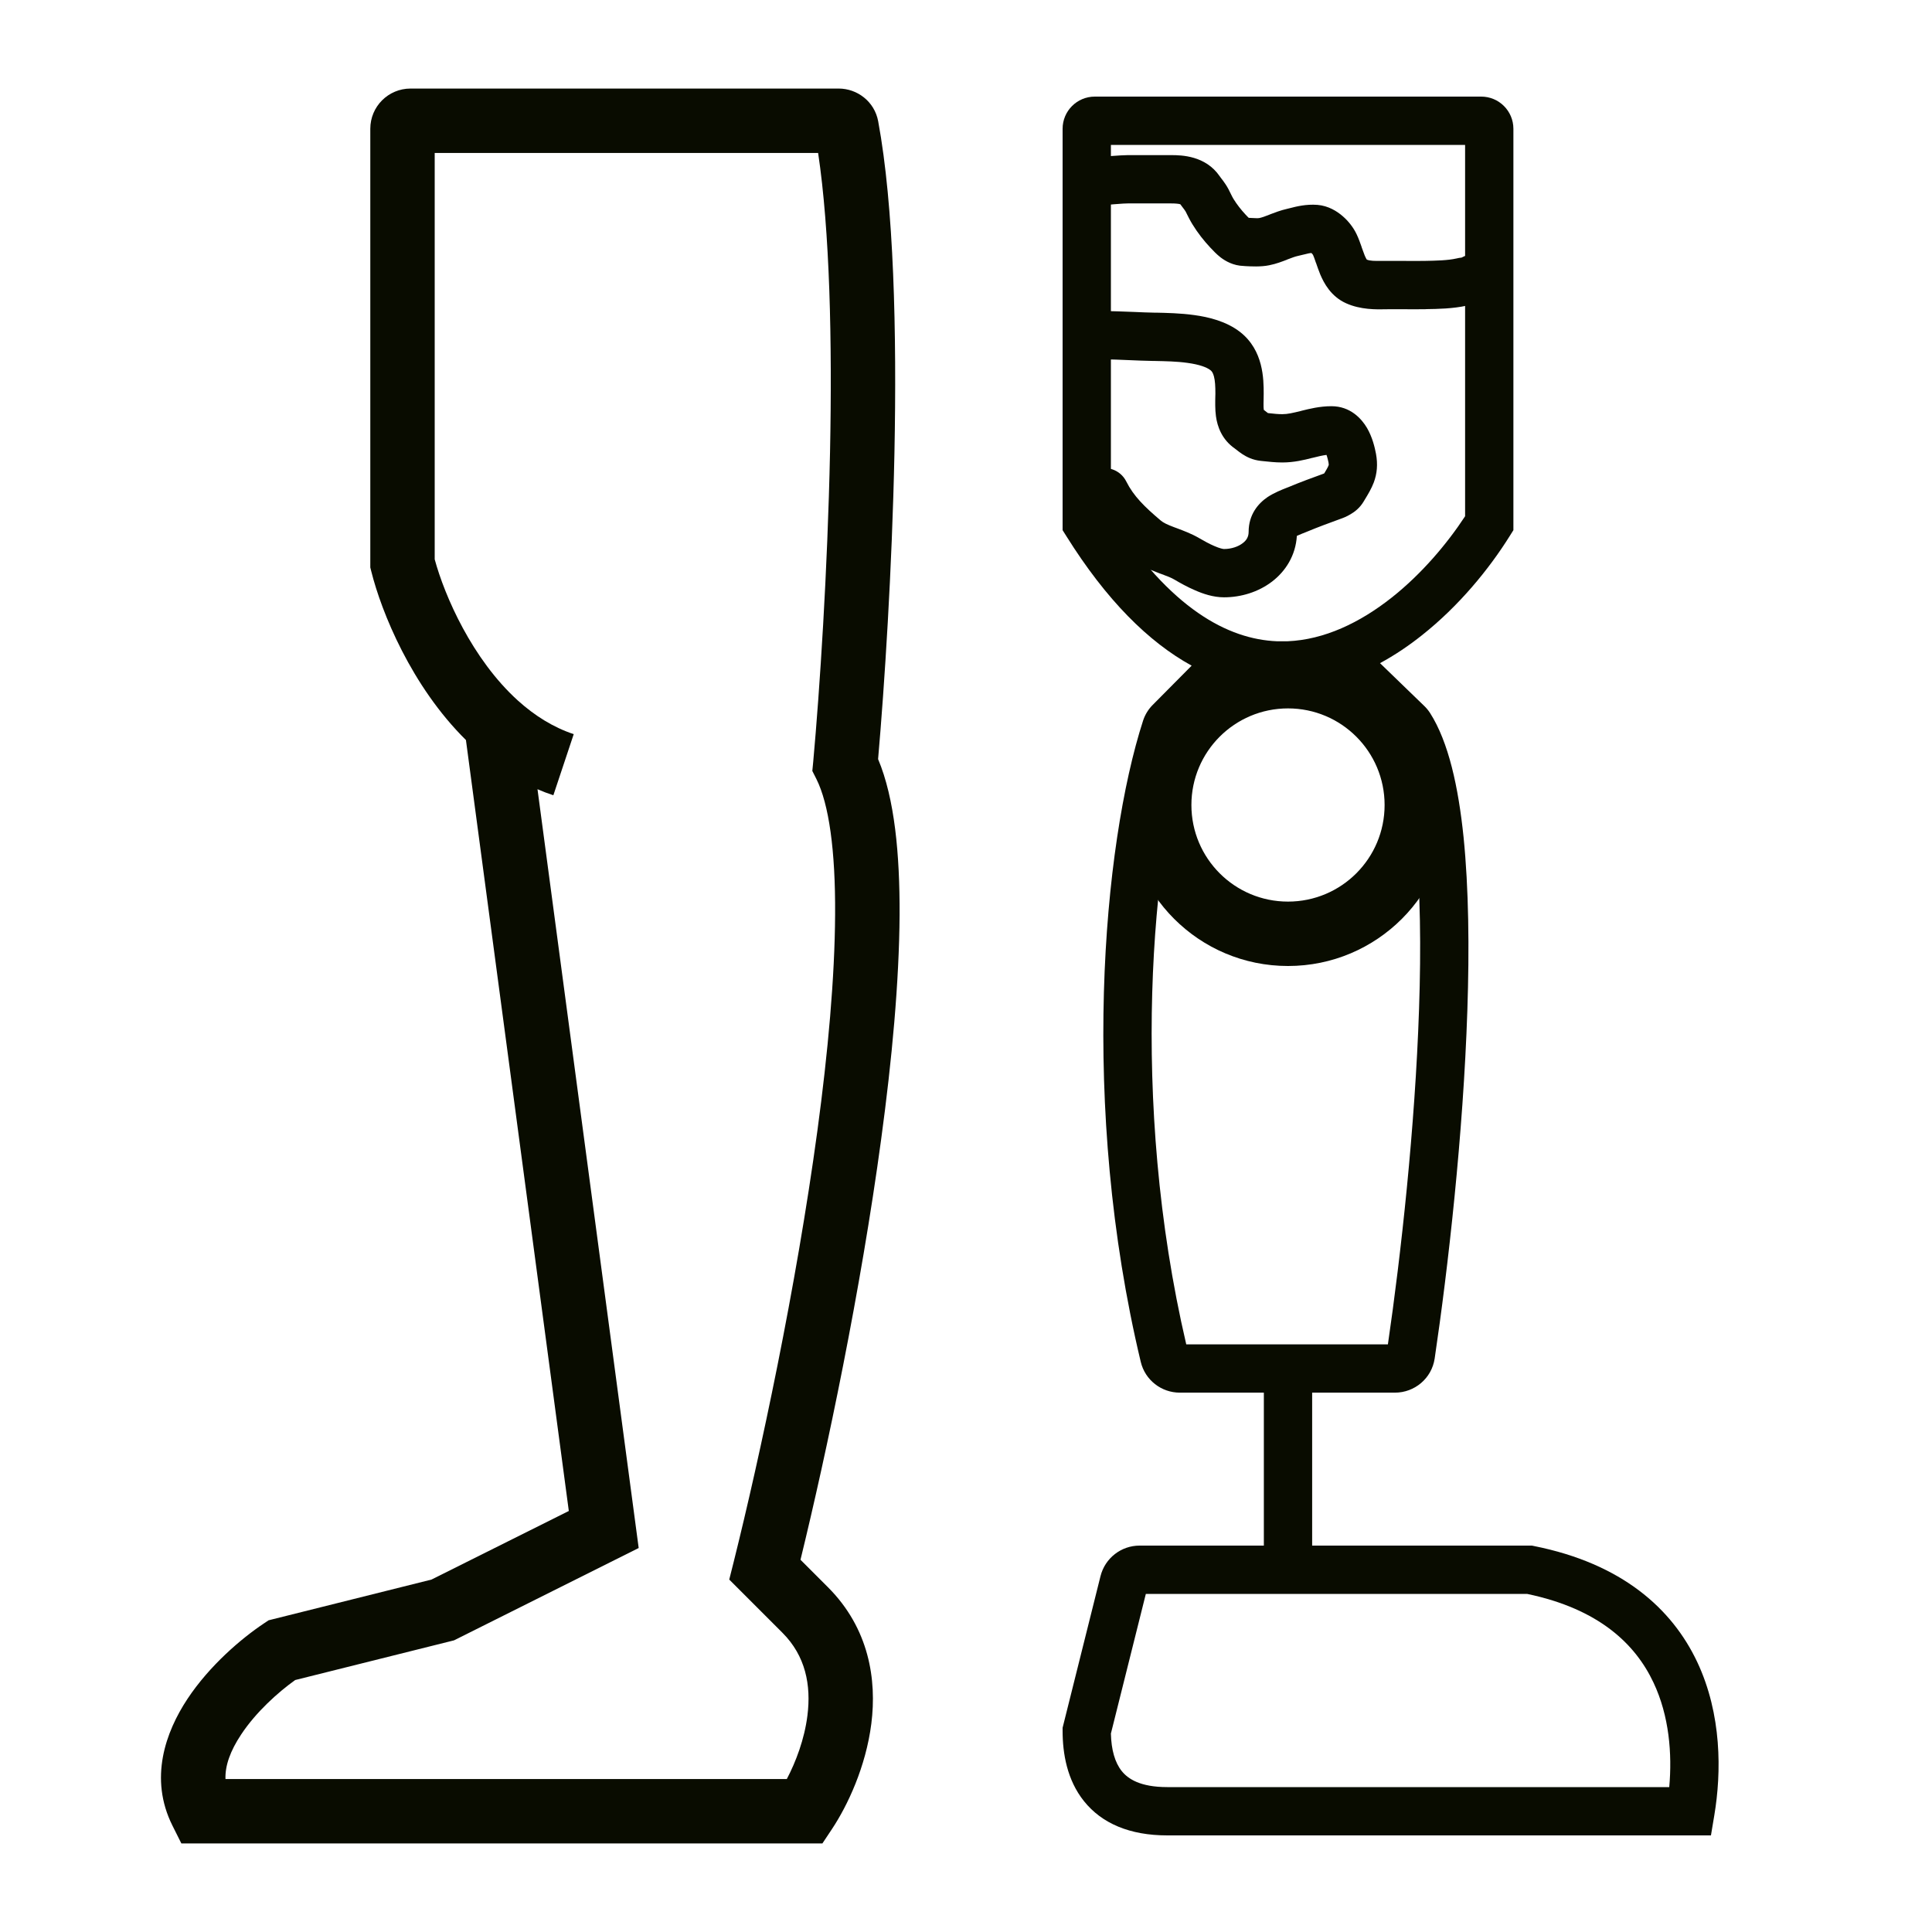 <svg width="24" height="24" viewBox="0 0 24 24" fill="none" xmlns="http://www.w3.org/2000/svg">
<path fill-rule="evenodd" clip-rule="evenodd" d="M4.6 1.6C4.6 1.323 4.824 1.1 5.1 1.1H10.418C10.648 1.1 10.863 1.26 10.909 1.506C11.105 2.564 11.141 4.128 11.111 5.63C11.081 7.083 10.988 8.511 10.908 9.43C11.114 9.919 11.178 10.613 11.175 11.364C11.17 12.193 11.081 13.161 10.946 14.153C10.692 16.033 10.273 18.029 9.944 19.376L10.285 19.717C10.797 20.229 10.893 20.867 10.824 21.412C10.756 21.948 10.528 22.431 10.335 22.721L10.216 22.9H2.253L2.142 22.678C1.849 22.092 2.057 21.515 2.329 21.104C2.604 20.689 2.998 20.354 3.278 20.167L3.336 20.128L5.36 19.622L7.066 18.77L5.788 9.193C5.111 8.524 4.739 7.606 4.612 7.097L4.6 7.049V1.6ZM6.677 9.804L7.934 19.23L5.64 20.377L3.667 20.87C3.454 21.022 3.18 21.268 2.996 21.546C2.859 21.752 2.795 21.936 2.801 22.1H9.774C9.885 21.889 9.993 21.607 10.03 21.312C10.078 20.932 10.007 20.57 9.719 20.282L9.059 19.622L9.114 19.403C9.444 18.079 9.89 15.994 10.154 14.046C10.286 13.071 10.37 12.14 10.374 11.36C10.379 10.56 10.296 9.986 10.142 9.678L10.091 9.577L10.102 9.464C10.183 8.567 10.28 7.103 10.311 5.613C10.339 4.237 10.308 2.866 10.163 1.9H5.4V6.948C5.523 7.402 5.865 8.188 6.434 8.703C6.641 8.89 6.872 9.035 7.127 9.12L6.874 9.879C6.806 9.857 6.741 9.832 6.677 9.804Z" fill="#090C00"/>
<path fill-rule="evenodd" clip-rule="evenodd" d="M13.2 1.6C13.2 1.379 13.379 1.2 13.6 1.2H18.4C18.621 1.2 18.8 1.379 18.8 1.6V6.586L18.754 6.659C18.498 7.069 18.123 7.528 17.663 7.892C17.502 8.02 17.328 8.138 17.143 8.238L17.693 8.77C17.717 8.793 17.741 8.821 17.764 8.856C17.996 9.219 18.117 9.78 18.181 10.4C18.245 11.034 18.254 11.781 18.228 12.551C18.177 14.092 17.988 15.759 17.822 16.876C17.785 17.123 17.573 17.3 17.328 17.3H16.3V19.2H19.03L19.059 19.206C20.144 19.423 20.769 19.979 21.084 20.647C21.39 21.298 21.385 22.016 21.296 22.549L21.254 22.8H14.5C14.034 22.8 13.687 22.651 13.466 22.375C13.255 22.112 13.2 21.782 13.2 21.5V21.463L13.671 19.579C13.727 19.356 13.927 19.2 14.156 19.2H15.7V17.3H14.656C14.427 17.3 14.225 17.144 14.171 16.918C13.413 13.748 13.698 10.503 14.2 8.951C14.225 8.875 14.267 8.809 14.32 8.756L14.803 8.269C14.269 7.976 13.744 7.456 13.246 6.659L13.2 6.586V1.6ZM15.994 7.966H15.862C15.258 7.941 14.54 7.567 13.8 6.413V1.8H18.2V6.413C17.975 6.756 17.661 7.128 17.29 7.422C16.893 7.736 16.451 7.947 15.994 7.966ZM15.353 8.566L14.763 9.161C14.307 10.598 14.029 13.671 14.736 16.7H17.241C17.402 15.6 17.579 14.004 17.628 12.531C17.654 11.774 17.645 11.058 17.584 10.461C17.523 9.862 17.413 9.43 17.266 9.192L16.619 8.566H16.005C15.953 8.568 15.9 8.568 15.847 8.566H15.353ZM14.234 19.8L13.8 21.535C13.805 21.737 13.85 21.895 13.934 22C14.013 22.099 14.166 22.2 14.5 22.2H20.736C20.773 21.786 20.736 21.317 20.541 20.903C20.317 20.426 19.866 19.987 18.97 19.8H14.234Z" fill="#090C00"/>
<path fill-rule="evenodd" clip-rule="evenodd" d="M16 11.2C16.663 11.2 17.2 10.663 17.2 10C17.2 9.337 16.663 8.8 16 8.8C15.337 8.8 14.8 9.337 14.8 10C14.8 10.663 15.337 11.2 16 11.2ZM16 12C17.105 12 18 11.105 18 10C18 8.895 17.105 8 16 8C14.895 8 14 8.895 14 10C14 11.105 14.895 12 16 12Z" fill="#090C00"/>
<path fill-rule="evenodd" clip-rule="evenodd" d="M13.766 2.545C13.72 2.564 13.668 2.571 13.615 2.565C13.451 2.544 13.334 2.394 13.355 2.23C13.365 2.147 13.406 2.091 13.434 2.06C13.462 2.03 13.49 2.012 13.506 2.003C13.538 1.985 13.566 1.975 13.579 1.971C13.608 1.963 13.637 1.957 13.657 1.954C13.698 1.948 13.748 1.943 13.792 1.939C13.879 1.932 13.977 1.927 14.008 1.927H14.551C14.678 1.927 14.976 1.933 15.152 2.19C15.159 2.2 15.164 2.206 15.171 2.216C15.177 2.223 15.183 2.231 15.192 2.243C15.211 2.269 15.236 2.304 15.26 2.349C15.275 2.379 15.285 2.399 15.293 2.415C15.304 2.438 15.312 2.453 15.324 2.473C15.364 2.538 15.417 2.606 15.473 2.666L15.494 2.688C15.501 2.695 15.506 2.7 15.511 2.705C15.511 2.705 15.511 2.706 15.512 2.706C15.527 2.707 15.54 2.708 15.551 2.708C15.603 2.711 15.626 2.712 15.647 2.708C15.678 2.701 15.713 2.689 15.773 2.665C15.776 2.664 15.779 2.663 15.782 2.661C15.835 2.641 15.91 2.612 15.99 2.594C16 2.592 16.012 2.589 16.027 2.585C16.1 2.566 16.225 2.534 16.365 2.545C16.502 2.556 16.61 2.625 16.679 2.685C16.75 2.746 16.812 2.825 16.852 2.909C16.878 2.963 16.898 3.021 16.913 3.063C16.914 3.067 16.915 3.07 16.916 3.074C16.931 3.116 16.942 3.147 16.954 3.177C16.966 3.204 16.974 3.218 16.979 3.225C17.023 3.242 17.068 3.242 17.176 3.241C17.201 3.241 17.229 3.241 17.262 3.241C17.315 3.241 17.366 3.241 17.415 3.241C17.511 3.242 17.602 3.242 17.696 3.241C17.85 3.238 17.984 3.235 18.092 3.211C18.106 3.208 18.118 3.206 18.125 3.204L18.148 3.201C18.151 3.201 18.154 3.2 18.156 3.2C18.24 3.152 18.346 3.145 18.439 3.192C18.587 3.266 18.647 3.446 18.573 3.594C18.542 3.656 18.498 3.694 18.47 3.714C18.441 3.735 18.413 3.748 18.393 3.756C18.355 3.772 18.319 3.78 18.297 3.784C18.273 3.789 18.25 3.792 18.236 3.795C18.224 3.796 18.22 3.797 18.219 3.797C18.048 3.835 17.858 3.838 17.721 3.84C17.716 3.841 17.712 3.841 17.707 3.841C17.606 3.843 17.502 3.842 17.402 3.841C17.354 3.841 17.307 3.841 17.262 3.841C17.248 3.841 17.232 3.841 17.214 3.842C17.098 3.844 16.902 3.849 16.721 3.767C16.532 3.682 16.445 3.514 16.401 3.41C16.381 3.361 16.363 3.31 16.35 3.271C16.348 3.267 16.347 3.263 16.345 3.259C16.33 3.213 16.32 3.187 16.311 3.167C16.311 3.167 16.308 3.163 16.303 3.156C16.299 3.151 16.295 3.147 16.291 3.143C16.28 3.144 16.268 3.145 16.254 3.148C16.239 3.151 16.223 3.155 16.2 3.161C16.197 3.161 16.194 3.162 16.191 3.163C16.171 3.168 16.146 3.174 16.12 3.18C16.088 3.187 16.053 3.2 15.99 3.224L15.987 3.226C15.932 3.247 15.854 3.278 15.767 3.295C15.662 3.317 15.536 3.309 15.474 3.306C15.463 3.305 15.455 3.304 15.448 3.304C15.321 3.3 15.225 3.245 15.162 3.197C15.112 3.158 15.067 3.11 15.045 3.086C15.042 3.083 15.039 3.08 15.037 3.078C14.957 2.993 14.877 2.892 14.812 2.785C14.786 2.743 14.757 2.686 14.74 2.651C14.735 2.641 14.731 2.632 14.728 2.627C14.726 2.623 14.722 2.617 14.711 2.602L14.689 2.573C14.682 2.563 14.673 2.551 14.663 2.538C14.662 2.537 14.662 2.537 14.661 2.537C14.652 2.534 14.639 2.532 14.62 2.53C14.6 2.528 14.578 2.527 14.551 2.527H14.008C14.008 2.527 14.008 2.527 14.008 2.527C14.005 2.527 13.986 2.527 13.953 2.529C13.921 2.531 13.881 2.534 13.843 2.537C13.812 2.539 13.785 2.542 13.766 2.545Z" fill="#090C00"/>
<path fill-rule="evenodd" clip-rule="evenodd" d="M13.383 4.164C13.383 3.999 13.518 3.864 13.684 3.864C13.809 3.864 13.951 3.87 14.085 3.875C14.177 3.879 14.265 3.883 14.339 3.884C14.348 3.884 14.356 3.884 14.365 3.884C14.49 3.887 14.664 3.89 14.835 3.914C15.012 3.938 15.232 3.99 15.405 4.124C15.697 4.352 15.698 4.712 15.698 4.892C15.698 4.915 15.697 4.938 15.697 4.957L15.697 4.962C15.696 4.981 15.696 4.997 15.696 5.013C15.695 5.048 15.697 5.071 15.699 5.088C15.699 5.09 15.7 5.091 15.7 5.092C15.715 5.103 15.728 5.114 15.737 5.121C15.738 5.121 15.739 5.122 15.74 5.123C15.744 5.126 15.747 5.129 15.75 5.131C15.752 5.131 15.754 5.131 15.756 5.132C15.827 5.14 15.876 5.145 15.93 5.145C15.995 5.145 16.058 5.13 16.161 5.105C16.164 5.104 16.167 5.103 16.171 5.102C16.264 5.079 16.393 5.046 16.54 5.046C16.774 5.046 16.914 5.201 16.982 5.317C17.048 5.431 17.078 5.557 17.093 5.637C17.117 5.768 17.107 5.883 17.065 5.995C17.037 6.069 16.992 6.144 16.959 6.198C16.953 6.209 16.947 6.219 16.941 6.228C16.893 6.31 16.826 6.36 16.777 6.388C16.728 6.418 16.68 6.436 16.651 6.446C16.508 6.498 16.37 6.549 16.238 6.604C16.22 6.611 16.202 6.619 16.186 6.625C16.184 6.626 16.182 6.627 16.18 6.627C16.162 6.635 16.147 6.641 16.133 6.647C16.124 6.651 16.116 6.654 16.11 6.657C16.095 6.901 15.97 7.095 15.804 7.223C15.631 7.356 15.414 7.42 15.205 7.42C15.07 7.42 14.941 7.375 14.848 7.334C14.749 7.292 14.657 7.24 14.591 7.201C14.549 7.176 14.504 7.159 14.431 7.132C14.413 7.126 14.394 7.119 14.373 7.11C14.279 7.075 14.148 7.022 14.032 6.924C13.821 6.746 13.604 6.547 13.455 6.249C13.38 6.101 13.441 5.921 13.589 5.847C13.737 5.772 13.917 5.833 13.991 5.981C14.082 6.163 14.218 6.296 14.419 6.466C14.451 6.493 14.497 6.516 14.585 6.549C14.596 6.554 14.609 6.558 14.623 6.563C14.697 6.591 14.803 6.63 14.895 6.684C14.956 6.719 15.021 6.756 15.085 6.783C15.154 6.813 15.193 6.82 15.205 6.82C15.297 6.82 15.383 6.79 15.438 6.747C15.488 6.709 15.511 6.665 15.511 6.606C15.511 6.394 15.628 6.255 15.746 6.175C15.824 6.123 15.926 6.082 15.98 6.061C15.991 6.057 16 6.053 16.006 6.051C16.154 5.989 16.304 5.934 16.448 5.882C16.448 5.882 16.449 5.881 16.449 5.881C16.451 5.879 16.452 5.876 16.454 5.874C16.464 5.857 16.472 5.844 16.481 5.828C16.495 5.803 16.501 5.791 16.503 5.783C16.505 5.778 16.506 5.777 16.506 5.776L16.506 5.775C16.506 5.773 16.506 5.764 16.503 5.744C16.498 5.72 16.492 5.695 16.485 5.671C16.483 5.663 16.48 5.657 16.478 5.651C16.43 5.657 16.378 5.669 16.307 5.687C16.304 5.688 16.3 5.688 16.297 5.689C16.204 5.713 16.075 5.745 15.93 5.745C15.839 5.745 15.756 5.735 15.688 5.728C15.678 5.727 15.669 5.726 15.66 5.725C15.561 5.714 15.487 5.677 15.431 5.64C15.407 5.624 15.386 5.608 15.373 5.598L15.372 5.597C15.357 5.585 15.349 5.579 15.341 5.573C15.177 5.46 15.122 5.296 15.105 5.171C15.093 5.087 15.096 4.985 15.097 4.926C15.097 4.912 15.098 4.9 15.098 4.892C15.098 4.797 15.094 4.729 15.08 4.676C15.068 4.63 15.053 4.611 15.036 4.598C14.99 4.562 14.899 4.528 14.752 4.508C14.619 4.489 14.478 4.487 14.347 4.484C14.341 4.484 14.334 4.484 14.328 4.484C14.219 4.482 14.124 4.478 14.033 4.474C13.918 4.469 13.809 4.464 13.684 4.464C13.518 4.464 13.383 4.33 13.383 4.164Z" fill="#090C00"/>
</svg>
